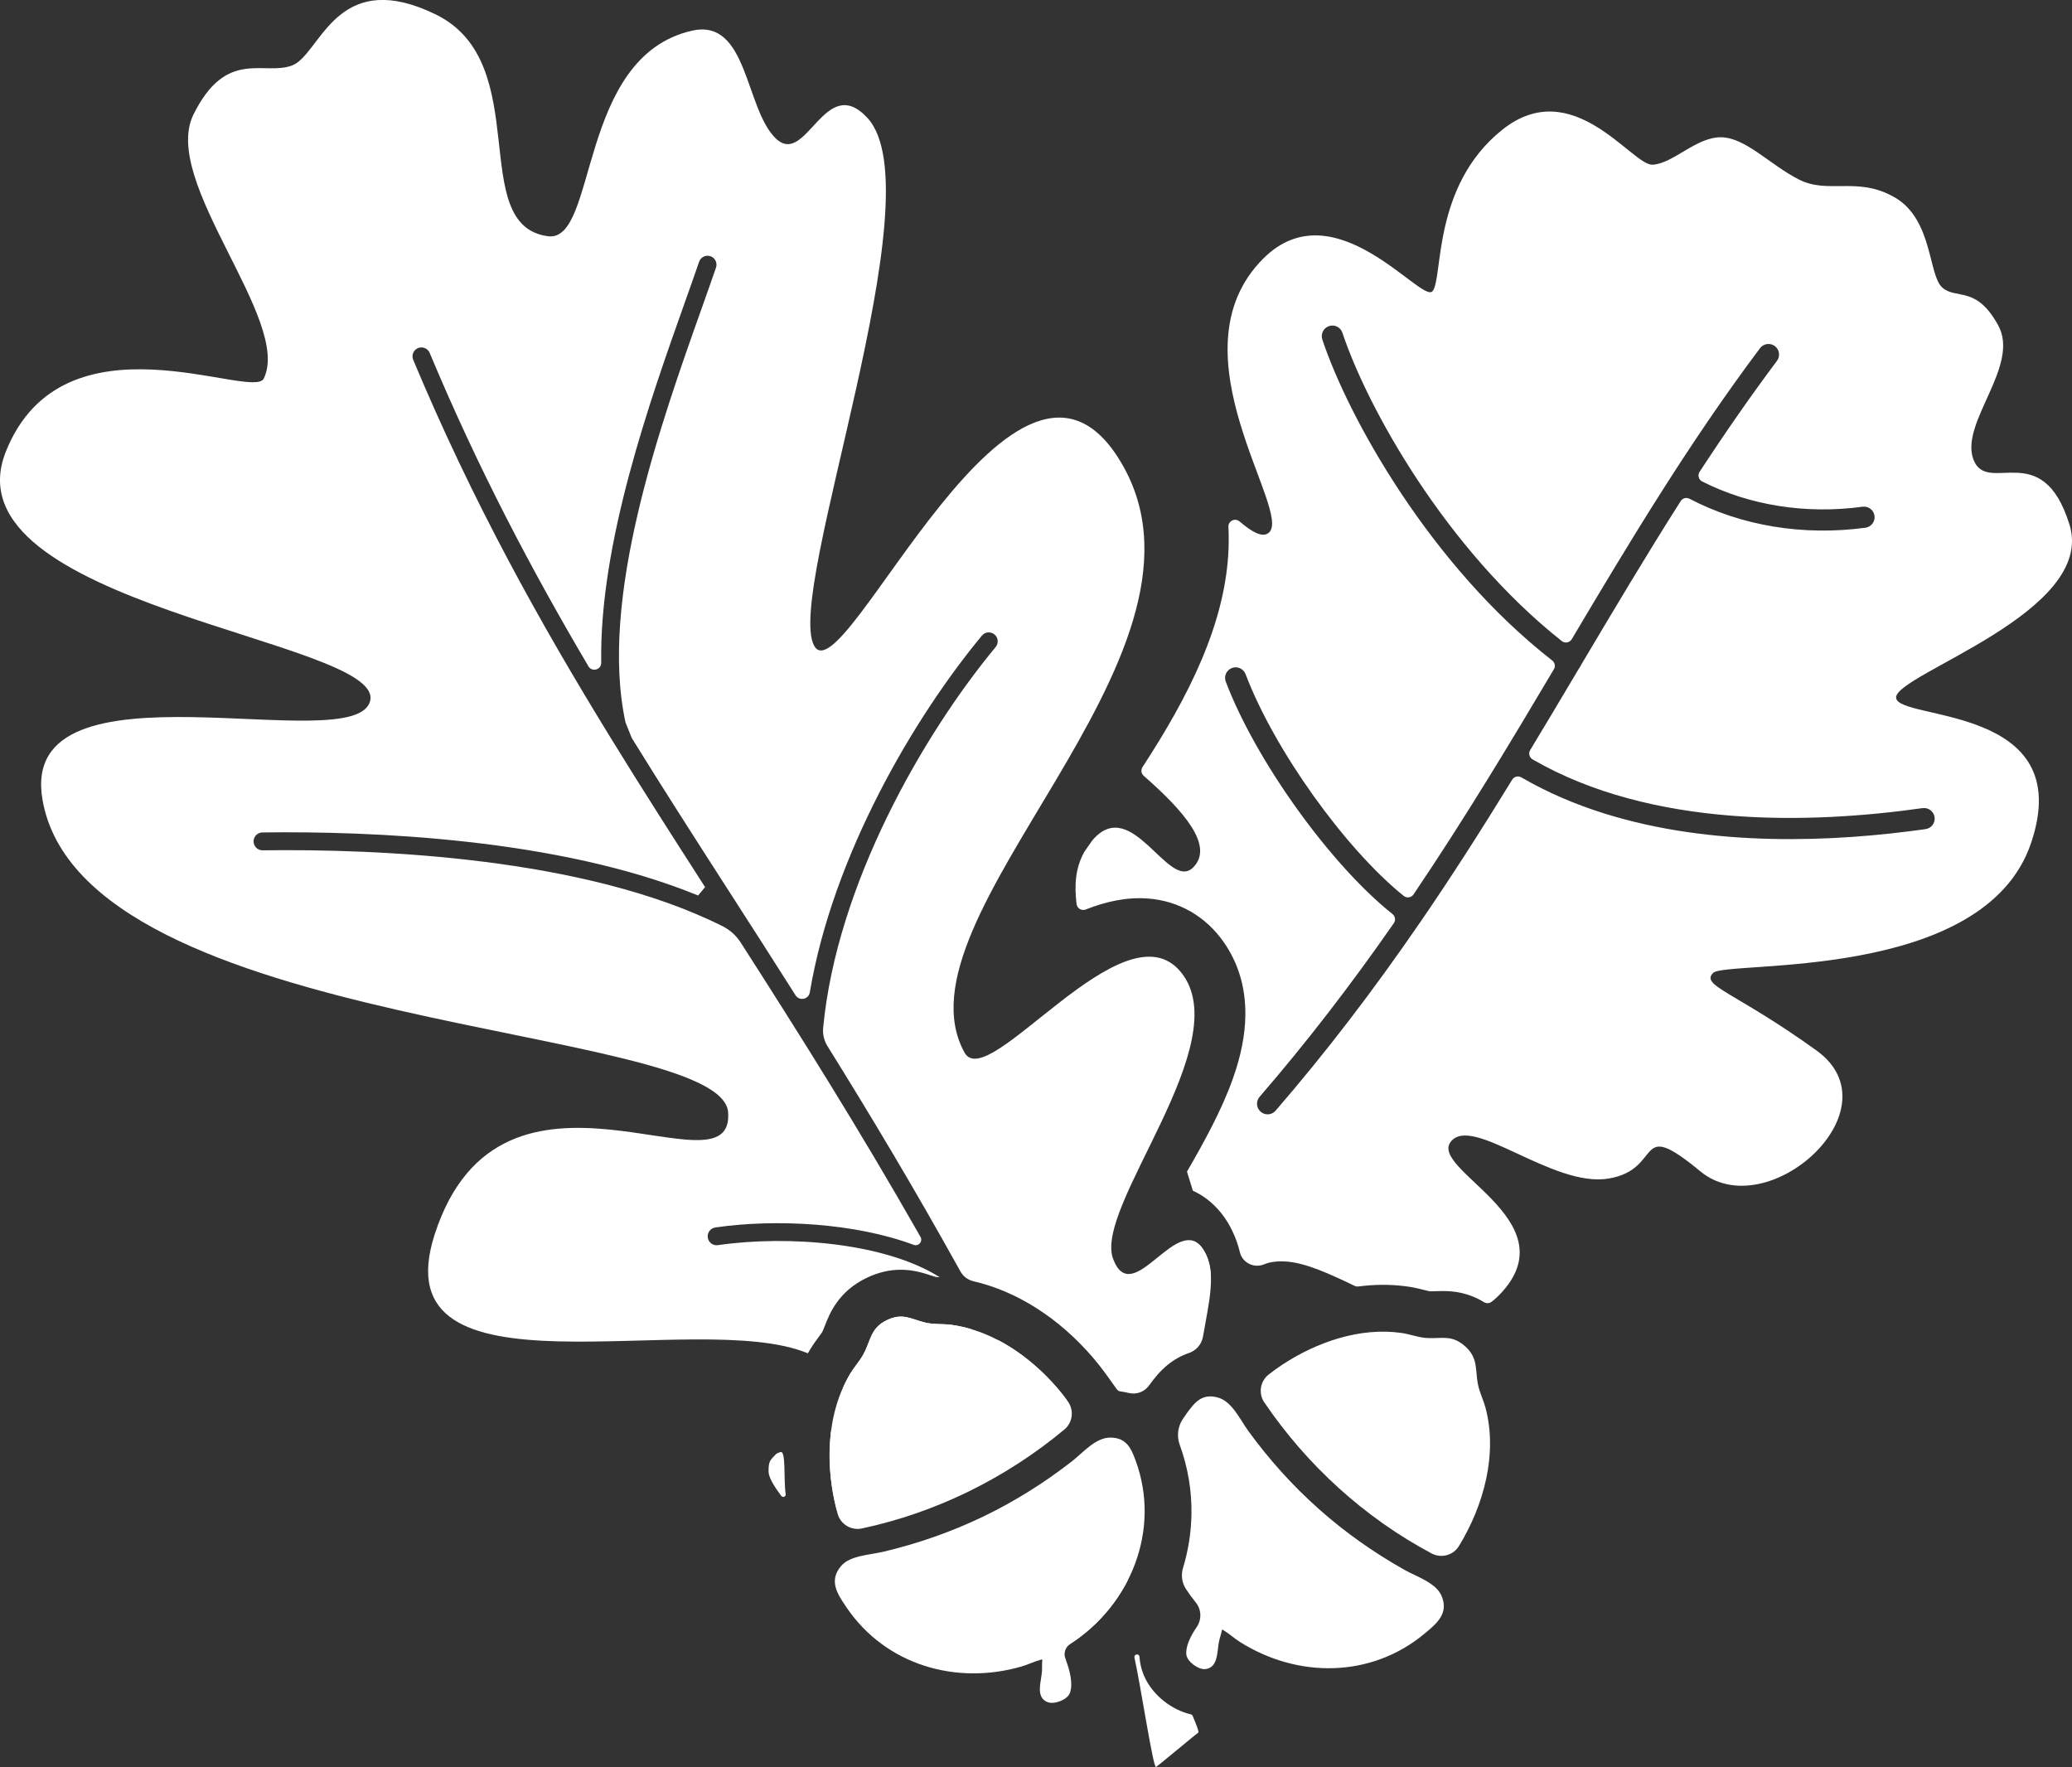 <?xml version="1.0" encoding="UTF-8"?>
<svg id="a" data-name="Layer 1" xmlns="http://www.w3.org/2000/svg" width="1769.68" height="1509.17" viewBox="0 0 1769.68 1509.17">
  <rect x="0" y="0" width="1769.68" height="1509.17" fill="#333333" stroke="none"/>
  <defs>
    <style>
      .b {
        fill: #fff;
      }
    </style>
  </defs>
  <path class="b" d="M1017.14,1059.41c5.25,10.96,10.53,22.56,17.11,30.81-.3-7.89-1.91-15.07-5.62-21.49-3.43-5.93-7.32-8.69-11.48-9.32Z"/>
  <path class="b" d="M692.19,1152.18c2.49-4.11,5.07-7.6,7.14-10.4,1.07-1.45,2.54-3.43,2.95-4.16.61-1.11,1.34-2.99,2.18-5.17,3.99-10.28,11.42-29.43,35.82-41.07,9.73-4.64,19.25-6.9,29.1-6.9,10.73,0,19.1,2.72,25.22,4.7,1.68.54,3.16,1.02,4.5,1.39.2.05.4.09.61.11.69.07,1.78.12,2.88.16-46.29-29.31-128.93-36.14-189.43-27.37-4.17.61-8.04-2.28-8.65-6.46-.61-4.17,2.28-8.04,6.46-8.65,51.76-7.5,119.34-3.85,169.4,14.86,4.18,1.56,8.02-2.93,5.82-6.8-53.61-94.27-105.26-176.08-153.59-251.44-3.79-5.91-9.09-10.71-15.36-13.86-117.96-59.23-295.61-66.16-392.94-64.88-4.21.07-7.68-3.31-7.73-7.52-.06-4.21,3.31-7.67,7.52-7.73,91.41-1.22,252.75,4.81,372.15,53.85l5.96-7.18c-27.11-42.17-53.76-83.78-79.76-126.05-.12-.21-.26-.39-.38-.62-60.88-99.02-118.13-201.68-169.16-323.7-1.63-3.89.21-8.38,4.1-9.98,3.88-1.62,8.35.2,9.98,4.09,41.46,99.14,87.14,185.54,135.59,267.68,3.06,5.18,11.01,2.97,10.92-3.05-1.68-101.93,41.29-222.96,71.58-308.23,4.37-12.3,8.44-23.76,12.04-34.23,1.38-3.99,5.72-6.11,9.7-4.73,3.98,1.37,6.1,5.71,4.73,9.69-3.62,10.51-7.71,22.04-12.09,34.39-35.32,99.39-88.18,248.22-65.21,354.1,1.79,4.46,3.54,8.83,5.33,13.29,27.13,43.92,54.96,87.2,83.27,131.23,18.37,28.56,37.27,57.95,56.62,88.51,3.27,5.16,11.18,3.58,12.19-2.45,19.61-116.94,88.84-234.59,146.99-304.73,2.69-3.23,7.5-3.69,10.74-1,3.25,2.69,3.7,7.5,1.01,10.74-61.56,74.25-135.8,202.72-147.35,325.35-.51,5.43.8,10.87,3.68,15.49,36.36,58.42,74.13,121.4,112.84,191.15.17.26.31.52.44.79.08.14.16.29.24.43,2.37,4.28,6.44,7.4,11.21,8.5,37.21,8.57,73.07,31.42,102.2,65.39,6.3,7.35,11.47,14.59,16.46,21.6,1.27,1.78,2.53,3.55,3.81,5.32h0c.7.97,1.79,1.58,2.97,1.74,2.47.32,4.81.77,7.04,1.33,6.56,1.64,13.41-.8,17.38-6.27.05-.07.1-.14.15-.21,4.29-5.9,9.17-12.1,15.83-17.52,5.53-4.5,11.64-7.88,18.12-10.08s10.95-7.58,12.08-14.15c5.15-29.95,11.74-54.44,1.12-72.79-21.64-37.4-61.11,51.24-77.92,6.51-16.8-44.73,106.68-184.26,58.12-244.65-48.55-60.4-165.05,104.61-185.01,68.47-64.29-116.34,226.21-336.22,136.18-499.69-90.04-163.46-239.86,198.91-264.72,152.02-24.86-46.88,105.18-386.15,45.57-450.66-36.43-39.43-52.22,43.07-78.42,17.39-26.2-25.68-23.71-102.57-71.3-91.87-98.37,22.13-80.47,181.19-123.06,175.57-69.97-9.23-10.78-148.06-96.02-189.5-80.3-39.04-96.48,25.77-118.22,41.27-1.33.95-2.69,1.72-4.08,2.27-24.07,9.39-56.35-15.04-84.54,42.11-28.2,57.15,84.34,175.83,60.08,225.42-9.34,19.08-171.31-60.39-220.29,62.4-52.16,130.77,322.17,160.76,311.24,212.46-10.93,51.7-301.81-41.87-279.93,84.82,34.45,199.41,580.07,190.79,585.6,267.01,5.52,76.22-193.57-71.8-250.6,104.14-48.03,148.2,222.95,61.87,318.69,101.67.02,0,.04,0,.05-.02.7-1.24,1.41-2.48,2.14-3.69Z"/>
  <path class="b" d="M910.7,1195.14c-2.38-3.19-4.83-6.32-7.42-9.35-14.07-16.41-31.61-31.28-51.29-41.45,12.54,23.57,25.15,47.91,37.84,73.07.37-.28.73-.56,1.1-.84,1.18-.92,3.04-2.57,4.83-4.17,3.75-3.34,8.42-7.49,14.03-11.42,1.89-1.33,2.29-3.97.91-5.83Z"/>
  <path class="b" d="M714.37,1288.84c.58,2.3,2.96,3.61,5.23,2.93,7.02-2.12,13.74-3.25,19.34-4.2,2.4-.4,4.88-.82,6.28-1.15,48.61-11.52,92.01-31.14,132.17-59.78-15.96-31.71-31.82-62.11-47.54-91.33-5.59-1.68-11.29-2.96-17.09-3.76-7.51-1.04-15.48-.15-22.86-2.02-8.16-2.06-13.82-5.03-20.51-5.03-3.51,0-7.29.81-11.87,3-14.19,6.77-13.65,17.54-20.19,29.42-3.05,5.55-7.59,10.48-10.92,15.97-2.36,3.91-4.46,7.96-6.33,12.11.93,2.78,1.61,5.73,2.02,8.88,1.69,13.21-3.67,20.91-11.97,26.23-3.27,22.77-1.35,46.69,4.24,68.73Z"/>
  <path class="b" d="M907.91,1412.11c-.89-1.9-.18-4.16,1.62-5.24,22.97-13.69,41.3-33.35,53.14-56.1.55-1.07.59-2.32.14-3.44-6.1-15.07-10.18-30.93-11.98-47.12-2.67-24.03-.21-47.95,6.98-70.32-.39-.19-.78-.38-1.2-.55-2.1,3.84-4.86,7.38-8.26,10.46-30.89,27.92-65.47,51.36-102.75,69.67-33.96,16.68-69.58,28.78-106.06,36.09,49.22,36.97,113.09,71.22,171.05,72.9-.86-2.28-1.77-4.43-2.67-6.37Z"/>
  <path class="b" d="M993.99,1452.81c-12.02-9.55-19.34-22.39-20.61-36.15-.04-.4-.07-.81-.1-1.21-.02-.35-.09-.68-.19-.98-.82-2.57-4.75-1.39-4.16,1.25,5.32,23.96,16.04,94.8,18.41,93.44,1.02-.59,12-9.65,21.61-17.56,7.28-6,13.76-11.35,14.52-11.84.72-.47-1.4-6.15-4.85-14.27-.27-.64-.84-1.1-1.51-1.26-8.12-1.92-16.06-5.8-23.1-11.4Z"/>
  <path class="b" d="M666.59,1240.19c-.89.3-2.62.85-3.7,1.65-4.89,5.29-6.52,5.51-6.47,14.99.02,4.35,3.92,11.67,10.92,20.85,1.29,1.7,4.01.57,3.7-1.54-1.87-12.39.44-37.6-4.45-35.95Z"/>
  <path class="b" d="M1079.83,1197.81c-5.25-7.74-3.56-18.22,3.84-23.93,3.72-2.87,7.5-5.66,11.44-8.25,29.38-19.34,66.43-32.26,101.98-27.15,7.51,1.08,14.92,4.13,22.53,4.37,12.82.42,20.64-2.79,31.69,6.99,11.77,10.43,8.27,20.63,11.28,33.85,1.4,6.17,4.41,12.16,6.08,18.36,10.68,39.47-1.36,83.77-22.63,118.45-4.87,7.94-15.13,10.65-23.35,6.27-57.28-30.52-106.4-75.29-142.85-128.97Z"/>
  <path class="b" d="M890.25,1417.61c-.4,3.29-.12,6.6-.32,9.92-.54,8.71-5.83,22.07,4.81,26.26,5.56,2.19,16.72-1.9,18.97-7.65,3.01-7.72.05-19.74-3.69-29.16-1.87-4.71-.26-10.14,4-12.89,51.35-33.24,77.62-96.95,56.03-156.3-4.01-11.04-7.96-19.67-21.42-19.95-12.81-.26-23.58,12.85-33.13,20.28-48.39,37.66-101.38,63.07-161.04,77.21-11.17,2.65-28.44,3.14-36.07,12.14-10.86,12.81-3.14,24.04,4.78,35.66,33.35,48.93,93.32,66.35,149.16,50.26,5.42-1.56,11.14-4.39,16.3-5.73.59-.15.83-.62,1.63-.07Z"/>
  <path class="b" d="M1230.94,1362.48c-4.85-10.76-21.31-16-31.32-21.63-53.44-30.07-97.35-69.12-133.46-118.68-7.13-9.78-13.86-25.36-26.24-28.64-13.02-3.45-19.19,3.76-26.1,13.26-1.31,1.8-2.56,3.63-3.76,5.47-4.2,6.46-5.09,14.54-2.45,21.78l.03.08c6.93,19.06,10.29,38.93,9.98,59.07-.24,15.59-2.68,31.05-7.24,46.1-1.85,6.09-.9,12.67,2.61,17.99,2.57,3.9,5.34,7.69,8.31,11.35,4.94,6.09,5.19,14.7.74,21.15-5.12,7.4-9.46,16.2-8.81,23.2.57,6.15,10.17,13.16,16.12,12.59,11.38-1.09,9.99-15.39,11.87-23.91.72-3.24,1.9-6.35,2.43-9.62.92-.31,1.03.21,1.55.51,4.59,2.71,9.3,7,14.08,10,49.23,30.89,111.68,30.7,157.24-7.12,10.82-8.98,21.34-17.64,14.44-32.96Z"/>
  <path class="b" d="M909.08,1220.94c7.18-5.98,8.45-16.53,2.91-24.06-2.78-3.79-5.65-7.51-8.72-11.09-22.9-26.7-54.94-49.35-90.52-54.25-7.51-1.04-15.48-.15-22.86-2.02-12.43-3.14-19.06-8.38-32.39-2.03-14.19,6.77-13.65,17.54-20.19,29.42-3.05,5.55-7.59,10.48-10.92,15.97-21.16,34.98-21.82,80.89-10.95,120.09,2.49,8.98,11.6,14.41,20.71,12.47,63.48-13.52,123.05-42.99,172.91-84.51Z"/>
  <path class="b" d="M1767.52,448.04c-23.27-75.22-70.27-24.31-82.05-55.65-11.77-31.34,40.12-79.69,21.23-114.41-18.91-34.72-36.19-21.75-47.97-32.54-11.78-10.79-8-57.05-39.52-76.3-1.24-.76-2.48-1.38-3.7-2.03-29.85-15.88-54.76-1.37-79-13.74-25.24-12.87-45.64-35.98-66.76-36.13-21.13-.14-40.8,22.6-58.35,23.43-17.55.83-68.07-78.01-128.39-29.78-60.3,48.24-50.22,127.25-59.56,137.89-9.34,10.65-83.8-88.6-144.48-27.95-80.56,80.5,26.51,217.51,4.45,234.38-5.43,4.15-14.1-.81-24.76-9.87-3.86-3.28-9.75-.37-9.48,4.69.42,8.16.35,16.43-.22,24.8-1.94,28.18-9.35,57.14-22.63,88.55-13.35,31.56-31.15,62.05-50.51,91.76-1.56,2.4-1.13,5.58,1.02,7.47,35.36,30.99,59.91,60.05,42.41,78.08-21.05,21.68-52.39-62.7-86.21-23.02-.13.15-.25.31-.36.47-2.07,2.96-4.13,5.9-6.18,8.83-.12.17-.23.35-.34.54-7.96,14.17-8.55,29.13-6.67,44.64.45,3.72,4.32,6.02,7.81,4.64,17.24-6.81,34.9-10.68,52.73-9.41,26.67,1.9,49.88,15.25,65.36,37.58,12.38,17.86,18.53,38.74,18.27,62.06-.19,16.86-3.7,34.68-10.75,54.48-9.62,27.03-24.74,54.32-39.12,79.19,2.03,6.58,2.99,9.67,5.02,16.25,14.11,6.48,25.78,18.12,33.43,33.81,3.04,6.24,5.22,12.46,6.71,18.66,2.21,9.19,12.01,14.04,20.75,10.43,4.35-1.8,9.88-2.79,17.36-2.47,17.39.73,38.1,10.46,59.94,20.87,1,.48,2.12.65,3.22.51,7.05-.91,14.04-1.39,20.92-1.39h0s-6.05.04-6.05.04l6.05-.04c1.41-.01,1.92,0,4.24.06,5.87.16,11.71.65,17.4,1.47,5.16.74,9.7,1.89,13.34,2.81,1.25.32,2.81.71,3.96.96.68.15,1.37.23,2.06.23,0,0,0,0,.01,0,1.23,0,2.61-.05,4.07-.1,1.77-.06,3.78-.13,5.93-.13,9.01,0,21.69,1.15,35.34,9.54,2.06,1.26,4.69,1.06,6.59-.43,3.3-2.58,6.51-5.62,9.61-9.16,53.73-61.21-62.87-103.67-44.65-127.4,18.22-23.73,86.9,39.31,134.71,31.41,47.81-7.9,21.37-53.42,78.49-6.19,57.11,47.23,169-53.05,99.09-103.31-69.92-50.26-99.12-55.2-88.15-66.15,10.97-10.96,231.04,8.31,271.46-110.73,40.42-119.05-113.9-104.33-115.2-124.32-1.31-19.98,171.35-72.68,148.08-147.9ZM1642.08,690.23c4.93-.71,9.51,2.74,10.22,7.68.34,2.4-.27,4.78-1.73,6.72-1.45,1.93-3.57,3.18-5.96,3.51-78.41,11.12-181.89,15.62-274.26-13.31-24.7-7.73-48.59-17.86-71.01-30.89-2.7-1.57-6.15-.68-7.78,1.98-28.2,46-53.01,84.47-77.75,120.57-.08.16-.16.3-.26.43-.11.16-.23.3-.35.44-40.44,58.95-80.9,111.7-123.71,161.25-2.41,2.79-6.18,3.77-9.54,2.72-.82-.26-1.62-.64-2.37-1.15-.28-.19-.55-.4-.81-.62-1.86-1.61-2.97-3.81-3.14-6.22-.17-2.41.6-4.74,2.19-6.57,39.64-45.89,77.2-94.47,114.66-148.31,1.74-2.5,1.22-5.91-1.16-7.8-52.65-41.81-116.63-130.57-142.39-198.45-.86-2.25-.79-4.71.2-6.91.99-2.21,2.78-3.89,5.04-4.75,2.26-.86,4.72-.79,6.92.21,2.2.99,3.89,2.78,4.75,5.05,24.55,64.7,85.01,149.02,135.02,189.36,2.63,2.12,6.52,1.57,8.42-1.24,45.13-66.81,84.71-133.12,119.89-192.33,1.49-2.5.86-5.7-1.44-7.49-104.02-81.09-174.25-207.7-196.35-274.16-1.57-4.74,1-9.87,5.73-11.44,2.28-.76,4.73-.59,6.88.48,2.17,1.08,3.79,2.94,4.56,5.25,21.15,63.58,88.1,184.59,187.32,263.26,2.74,2.17,6.75,1.44,8.54-1.56,48.8-82.11,99.49-166.76,160.8-248.56,2.97-3.97,8.65-4.79,12.66-1.82,4,3.01,4.8,8.69,1.81,12.67-21.7,28.95-43.36,60.01-66.05,94.72-1.87,2.86-.85,6.74,2.2,8.28,40.36,20.47,88.65,28.12,137,21.56,2.4-.32,4.78.31,6.7,1.77,1.92,1.46,3.16,3.59,3.48,5.98.32,2.39-.3,4.77-1.77,6.69-1.46,1.92-3.59,3.16-5.98,3.49-53.05,7.2-106.1-1.59-150.27-24.74-2.65-1.39-5.91-.52-7.52,2-29.41,46.22-57.76,93.95-85.22,140.18l-.06.1c-.29.76-.65,1.43-1.08,2.03-.15.21-.29.36-.43.5-13.92,23.45-27.62,46.47-41.74,69.83-1.67,2.76-.75,6.36,2.05,7.98,101.73,58.82,236.73,55.26,333.09,41.6Z"/>
</svg>